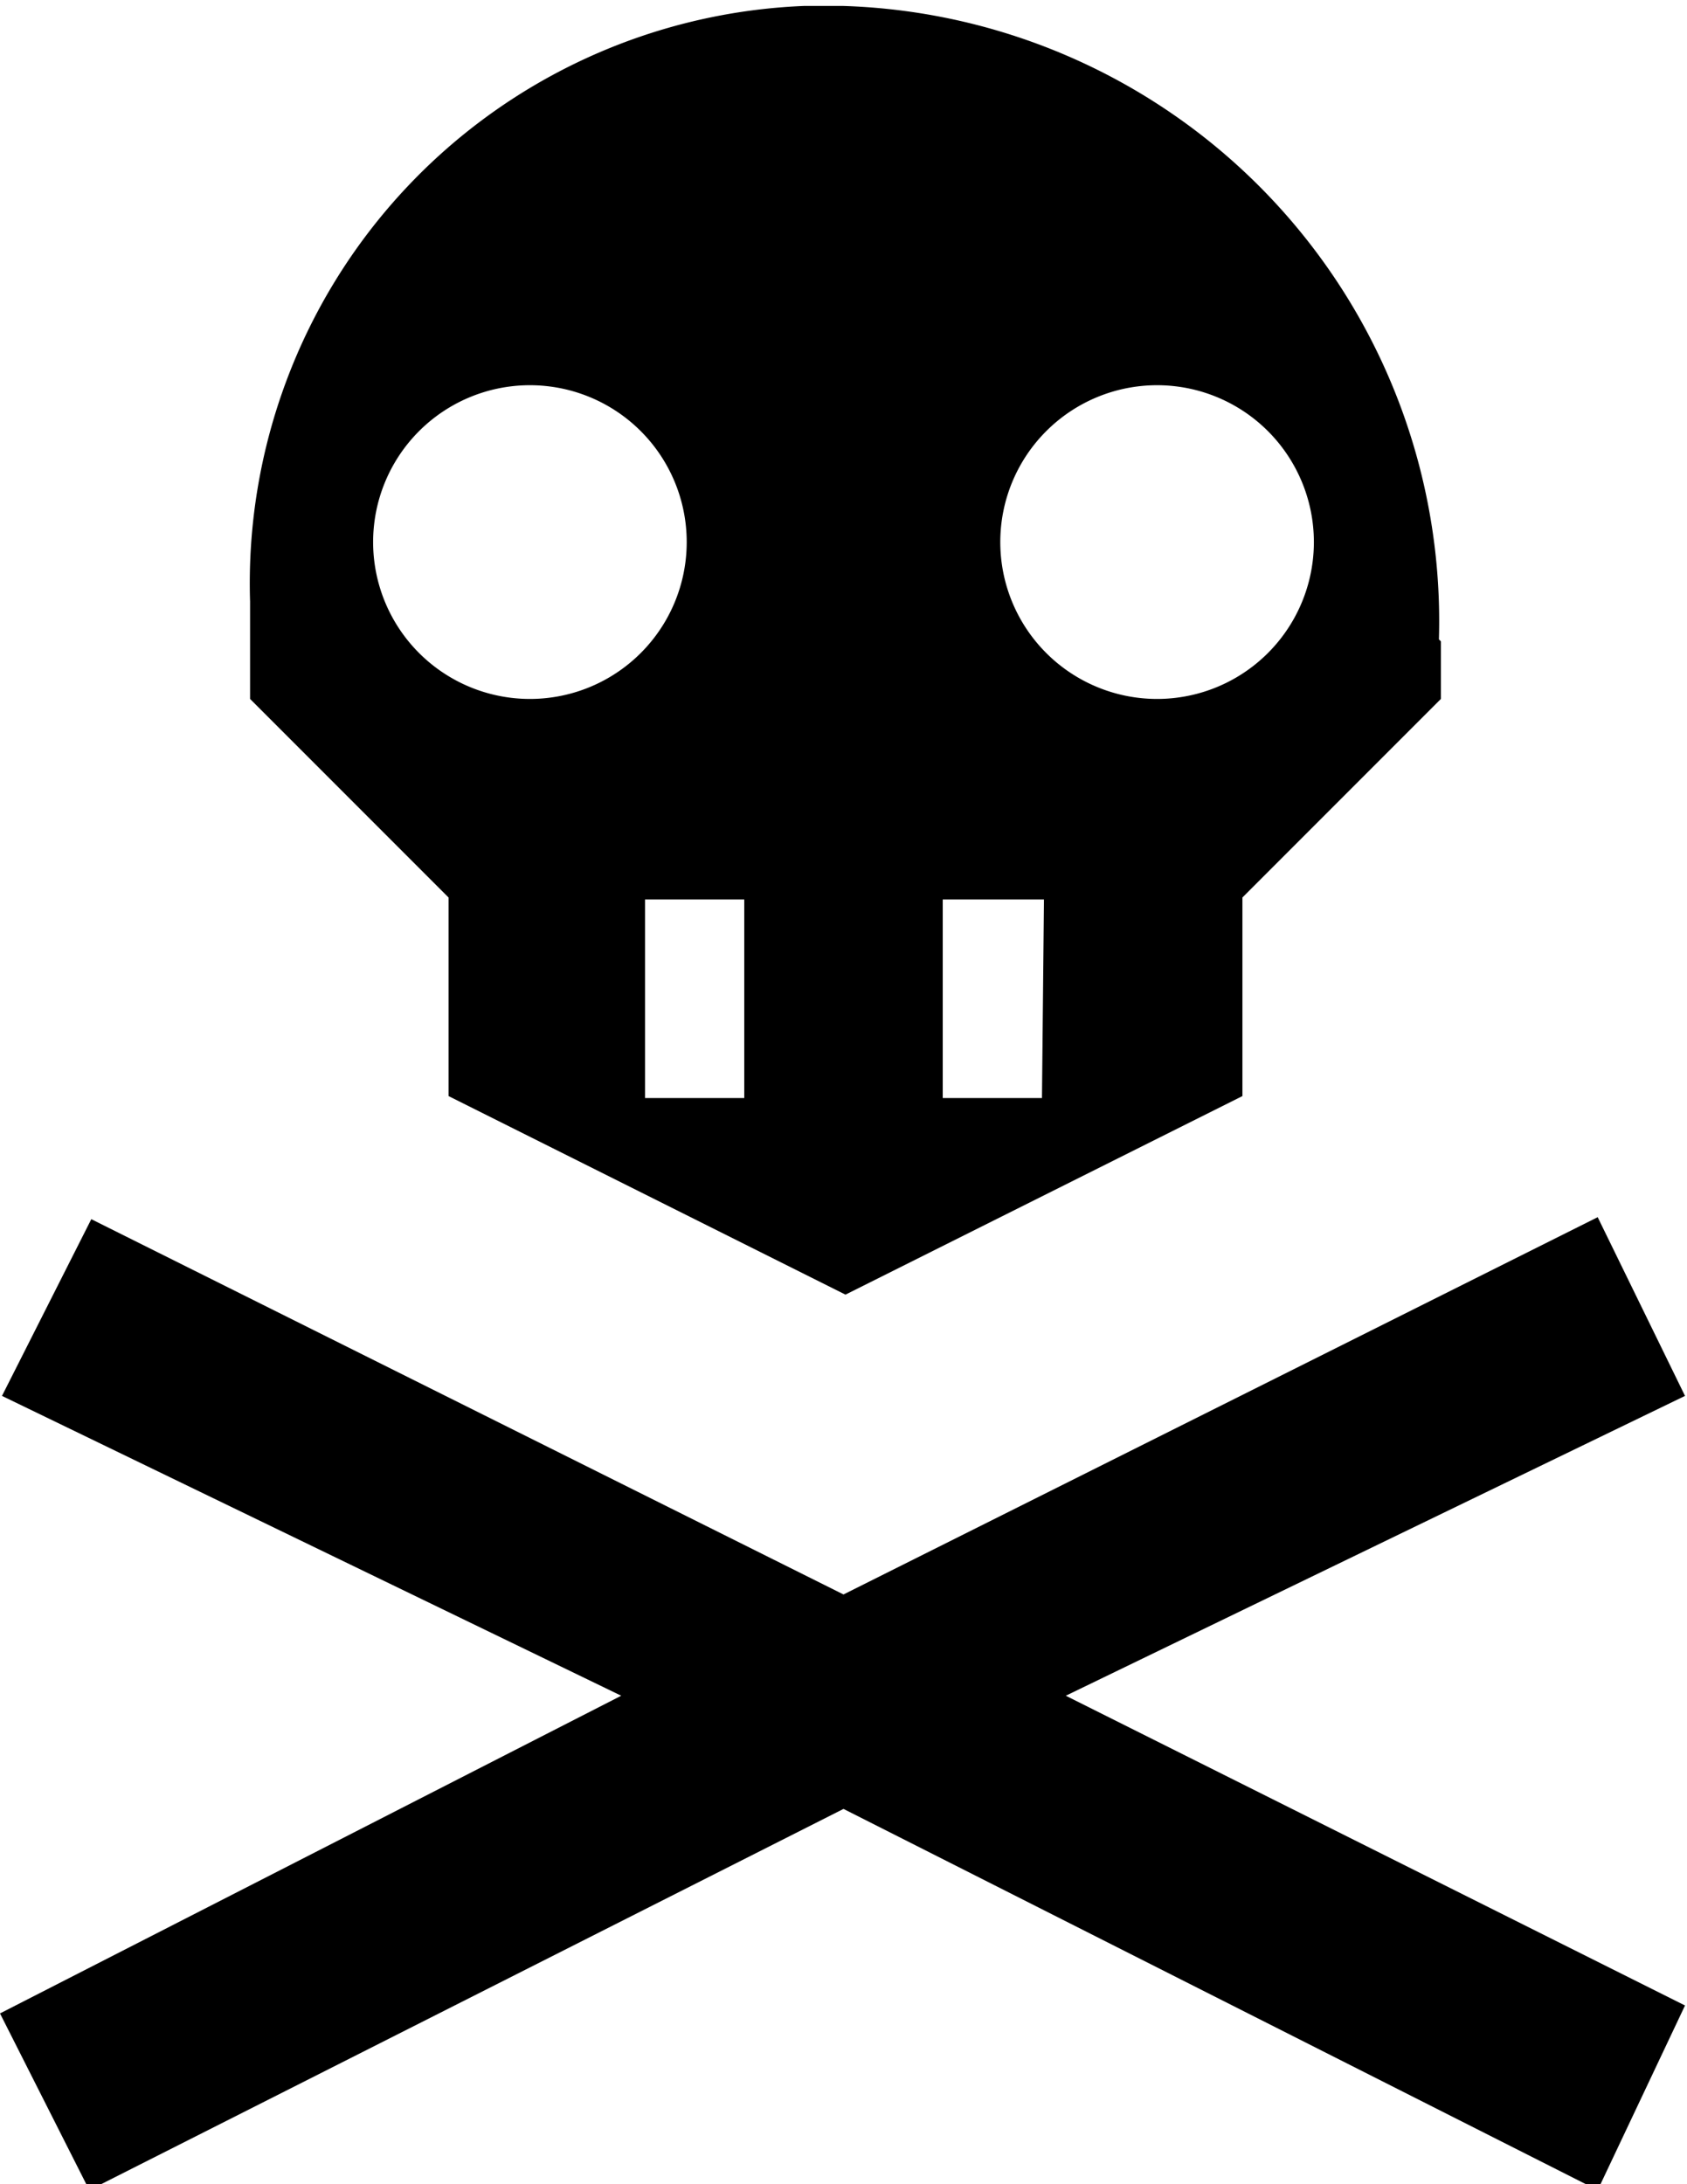 <svg id="threat" xmlns="http://www.w3.org/2000/svg" viewBox="0 0 8.5 11"><title>threat</title><path d="M6.62,8.51l3.12,1.56L9.3,11,5.5,9.08,1.7,11l-.45-.89L4.38,8.51,1.26,7l.45-.89L5.5,8l3.8-1.9.44.9ZM8.51,3.2v.29l-1,1v1l-2,1-2-1v-1l-1-1V3A2.91,2.91,0,0,1,5.3,0h.2a3.1,3.1,0,0,1,3,3.19ZM4.71,2.7a.79.79,0,1,0-.79.79h0A.79.79,0,0,0,4.71,2.7ZM5,4.5H4.5v1H5Zm1.51,0H6v1h.5ZM7.87,2.7a.79.79,0,1,0-.79.79h0A.79.79,0,0,0,7.87,2.7Z" transform="translate(-1.25 0.03)"/></svg>